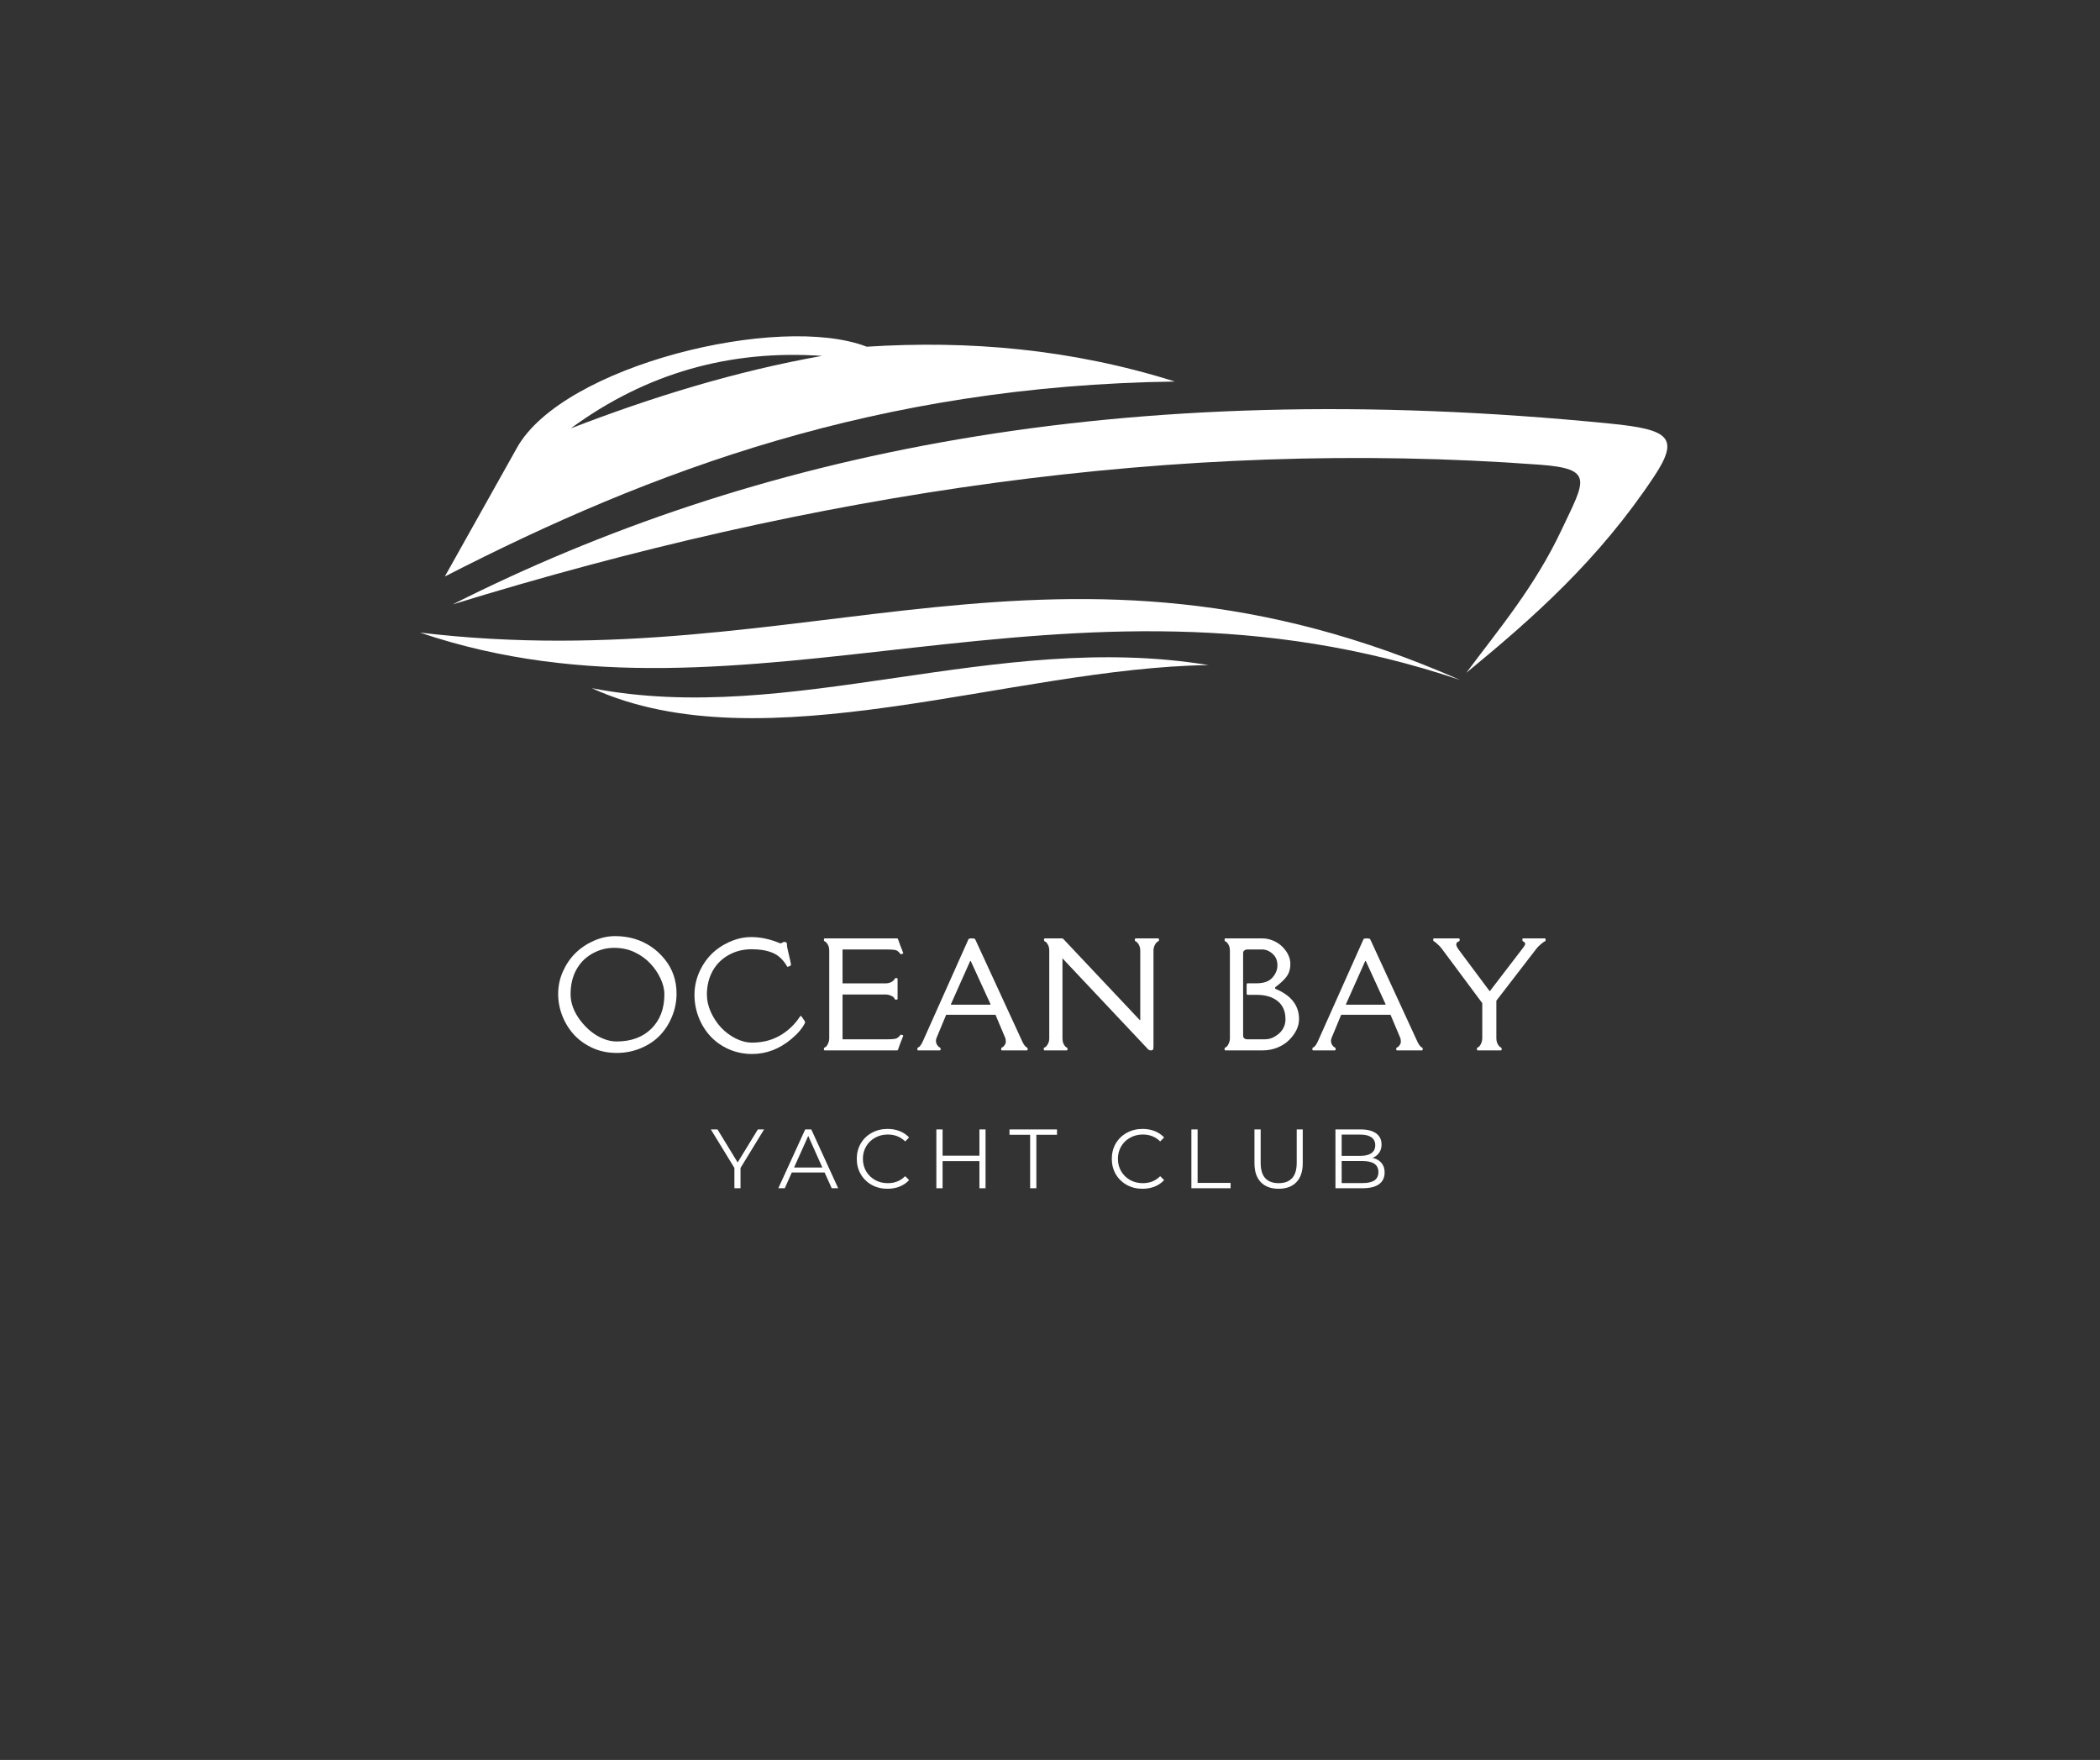 <svg width="216" height="181" viewBox="0 0 216 181" fill="none" xmlns="http://www.w3.org/2000/svg">
<rect x="0" y="0" width="216" height="181" fill="#333333" stroke="none"/>
<path fill-rule="evenodd" clip-rule="evenodd" d="M46.559 62.16C83.743 50.712 120.998 45.03 158.355 47.791C164.027 48.212 163.024 49.404 160.618 54.494C157.871 60.321 154.253 64.594 150.82 69.195C157.702 63.548 164.441 57.581 170.127 49.015C172.8 44.987 171.688 44.169 165.647 43.568C115.042 38.519 77.263 46.691 46.559 62.16Z" fill="white"/>
<path fill-rule="evenodd" clip-rule="evenodd" d="M84.546 36.602C75.154 35.954 66.514 38.328 58.709 44.058C67.149 40.798 75.733 38.172 84.546 36.602ZM45.754 59.291C67.073 48.349 90.356 39.66 120.848 39.239C110.131 35.866 99.587 34.995 89.15 35.657C80.161 32.176 57.919 37.578 53.179 46.041C50.704 50.457 48.227 54.874 45.754 59.291Z" fill="white"/>
<path fill-rule="evenodd" clip-rule="evenodd" d="M43.2 65.06C83.182 69.83 108.774 51.697 150.192 69.936C109.309 56.123 76.916 76.483 43.2 65.06Z" fill="white"/>
<path fill-rule="evenodd" clip-rule="evenodd" d="M60.869 70.775C81.356 74.755 102.402 64.781 124.306 68.403C104.177 68.666 78.433 78.8 60.869 70.775Z" fill="white"/>
<path d="M62.064 106.832C62.525 107.019 62.975 107.111 63.414 107.111C64.912 107.111 66.107 106.674 66.996 105.797C67.889 104.915 68.337 103.734 68.337 102.251C68.337 101.742 68.204 101.205 67.941 100.64C67.682 100.077 67.334 99.564 66.897 99.101C66.465 98.633 65.93 98.246 65.295 97.94C64.665 97.634 63.95 97.481 63.153 97.481C62.361 97.481 61.609 97.683 60.903 98.084C60.194 98.487 59.648 99.045 59.265 99.758C58.88 100.473 58.689 101.301 58.689 102.242C58.689 103.178 59.031 104.091 59.715 104.978C60.404 105.867 61.187 106.485 62.064 106.832ZM59.121 106.499C58.599 105.954 58.181 105.306 57.87 104.555C57.564 103.799 57.411 103.02 57.411 102.215C57.411 101.412 57.573 100.647 57.897 99.92C58.221 99.189 58.648 98.559 59.184 98.03C59.724 97.497 60.356 97.071 61.083 96.752C61.814 96.435 62.536 96.275 63.252 96.275C63.972 96.275 64.642 96.369 65.268 96.554C66.496 96.927 67.522 97.616 68.346 98.624C69.174 99.632 69.588 100.82 69.588 102.188C69.588 102.987 69.439 103.752 69.147 104.483C68.859 105.216 68.454 105.864 67.932 106.427C67.41 106.992 66.749 107.444 65.952 107.786C65.16 108.121 64.323 108.29 63.441 108.29C62.559 108.29 61.749 108.128 61.011 107.804C60.278 107.48 59.648 107.046 59.121 106.499Z" fill="white"/>
<path d="M77.354 107.228C78.416 107.228 79.363 106.992 80.198 106.517C81.037 106.038 81.724 105.392 82.259 104.582C82.324 104.487 82.371 104.456 82.403 104.492C82.432 104.528 82.471 104.58 82.52 104.645L82.736 104.96C82.801 105.081 82.826 105.156 82.808 105.185C82.525 105.756 82.054 106.314 81.395 106.859C80.171 107.885 78.823 108.398 77.354 108.398C76.501 108.398 75.7 108.231 74.951 107.903C74.206 107.568 73.579 107.124 73.07 106.571C72.559 106.02 72.156 105.372 71.864 104.627C71.576 103.884 71.432 103.115 71.432 102.323C71.432 101.526 71.587 100.764 71.9 100.037C72.217 99.306 72.64 98.673 73.169 98.138C73.702 97.605 74.332 97.179 75.059 96.86C75.784 96.536 76.517 96.374 77.255 96.374C78.137 96.374 79.023 96.545 79.919 96.887L80.243 97.013C80.29 97.031 80.356 97.013 80.441 96.959C80.524 96.9 80.612 96.869 80.702 96.869C80.796 96.869 80.873 96.914 80.927 97.004C80.945 97.017 80.95 97.065 80.945 97.148C80.938 97.287 80.995 97.598 81.116 98.084L81.296 98.858C81.337 99.063 81.359 99.191 81.359 99.245C81.359 99.276 81.298 99.321 81.179 99.38C81.064 99.434 80.995 99.447 80.972 99.416C80.587 98.739 80.101 98.271 79.514 98.012C78.924 97.755 78.191 97.625 77.309 97.625C76.431 97.625 75.639 97.827 74.933 98.228C74.224 98.624 73.675 99.177 73.286 99.884C72.901 100.593 72.71 101.396 72.71 102.296C72.71 102.89 72.845 103.488 73.115 104.087C73.389 104.688 73.74 105.219 74.168 105.68C74.6 106.137 75.097 106.508 75.662 106.796C76.231 107.084 76.796 107.228 77.354 107.228Z" fill="white"/>
<path d="M91.099 101.135C91.441 101.135 91.723 101.025 91.945 100.802C91.963 100.784 91.986 100.746 92.017 100.685C92.047 100.62 92.103 100.586 92.188 100.586C92.278 100.586 92.323 100.62 92.323 100.685V102.719C92.323 102.78 92.281 102.809 92.197 102.809C92.119 102.809 92.071 102.8 92.053 102.782C92.035 102.759 92.017 102.728 91.999 102.692C91.986 102.656 91.95 102.609 91.891 102.548C91.831 102.489 91.723 102.429 91.567 102.368C91.41 102.309 91.255 102.278 91.099 102.278H86.662V106.886H91.324C91.858 106.886 92.182 106.841 92.296 106.751C92.416 106.661 92.499 106.584 92.548 106.517C92.602 106.445 92.641 106.409 92.665 106.409C92.688 106.409 92.733 106.422 92.8 106.445C92.872 106.463 92.908 106.485 92.908 106.508C92.908 106.526 92.875 106.616 92.809 106.778L92.584 107.345C92.499 107.561 92.443 107.727 92.413 107.84C92.382 107.948 92.341 108.011 92.287 108.029H84.835C84.775 108.029 84.745 107.991 84.745 107.912C84.745 107.829 84.754 107.777 84.772 107.759C84.795 107.741 84.826 107.727 84.862 107.714C84.903 107.696 84.952 107.658 85.006 107.597C85.065 107.538 85.128 107.43 85.195 107.273C85.261 107.118 85.294 106.958 85.294 106.796V97.742C85.294 97.4 85.18 97.116 84.952 96.887C84.934 96.869 84.894 96.849 84.835 96.824C84.775 96.795 84.745 96.734 84.745 96.644C84.745 96.554 84.775 96.509 84.835 96.509H92.287C92.335 96.509 92.373 96.57 92.404 96.689C92.44 96.81 92.499 96.977 92.584 97.193L92.809 97.76C92.875 97.929 92.908 98.021 92.908 98.039C92.908 98.057 92.872 98.079 92.8 98.102C92.733 98.127 92.688 98.138 92.665 98.138C92.647 98.138 92.625 98.127 92.602 98.102C92.584 98.073 92.557 98.037 92.521 97.994C92.49 97.947 92.416 97.877 92.296 97.787C92.182 97.697 91.858 97.652 91.324 97.652H86.662V101.135H91.099Z" fill="white"/>
<path d="M94.986 106.949C94.986 106.949 96.527 103.5 99.612 96.599C99.635 96.54 99.749 96.509 99.954 96.509C100.163 96.509 100.28 96.54 100.305 96.599L105.075 106.949C105.255 107.381 105.435 107.64 105.615 107.723C105.673 107.748 105.705 107.804 105.705 107.894C105.705 107.984 105.673 108.029 105.615 108.029H103.068C103.007 108.029 102.978 107.991 102.978 107.912C102.978 107.829 102.987 107.777 103.005 107.759C103.027 107.741 103.059 107.727 103.095 107.714C103.135 107.696 103.169 107.676 103.194 107.651C103.367 107.471 103.455 107.307 103.455 107.156C103.455 107.001 103.439 106.875 103.41 106.778L102.393 104.366H97.317L96.318 106.778C96.287 106.875 96.273 106.949 96.273 107.003V107.084C96.273 107.084 96.273 107.088 96.273 107.093C96.273 107.286 96.363 107.471 96.543 107.651C96.561 107.669 96.599 107.694 96.66 107.723C96.719 107.748 96.75 107.804 96.75 107.894C96.75 107.984 96.719 108.029 96.66 108.029H94.446C94.385 108.029 94.356 107.991 94.356 107.912C94.356 107.829 94.365 107.777 94.383 107.759C94.406 107.741 94.437 107.723 94.473 107.705C94.628 107.64 94.799 107.388 94.986 106.949ZM97.821 103.25C97.808 103.263 97.805 103.281 97.812 103.304C97.817 103.322 97.826 103.331 97.839 103.331H101.853C101.864 103.331 101.873 103.322 101.88 103.304C101.884 103.281 101.882 103.263 101.871 103.25L99.846 98.831H99.792L97.821 103.25Z" fill="white"/>
<path d="M109.256 96.509C109.297 96.509 109.337 96.531 109.373 96.572L117.23 104.906H117.284V97.742C117.284 97.407 117.167 97.121 116.933 96.887C116.915 96.869 116.875 96.849 116.816 96.824C116.755 96.795 116.726 96.734 116.726 96.644C116.726 96.554 116.755 96.509 116.816 96.509H119.12C119.179 96.509 119.21 96.552 119.21 96.635C119.21 96.72 119.197 96.77 119.174 96.788C119.156 96.801 119.125 96.815 119.084 96.833C119.048 96.851 118.999 96.891 118.94 96.95C118.879 97.011 118.814 97.119 118.742 97.274C118.675 97.425 118.643 97.58 118.643 97.742V107.66C118.643 107.829 118.618 107.934 118.571 107.975C118.528 108.011 118.459 108.029 118.364 108.029C118.267 108.029 118.186 108.002 118.121 107.948L109.283 98.561V106.796C109.283 107.156 109.387 107.442 109.598 107.651C109.616 107.669 109.654 107.694 109.715 107.723C109.774 107.748 109.805 107.804 109.805 107.894C109.805 107.984 109.774 108.029 109.715 108.029H107.456C107.389 108.029 107.357 107.991 107.357 107.912C107.357 107.829 107.366 107.777 107.384 107.759C107.407 107.741 107.438 107.727 107.474 107.714C107.515 107.696 107.548 107.676 107.573 107.651C107.807 107.417 107.924 107.133 107.924 106.796V97.742C107.924 97.395 107.812 97.11 107.591 96.887C107.573 96.869 107.533 96.849 107.474 96.824C107.413 96.795 107.384 96.734 107.384 96.644C107.384 96.554 107.413 96.509 107.474 96.509H109.256Z" fill="white"/>
<path d="M130.114 106.886C130.456 106.886 130.766 106.805 131.05 106.643C131.331 106.481 131.547 106.319 131.698 106.157C132.044 105.786 132.22 105.342 132.22 104.825C132.22 104.01 131.952 103.389 131.419 102.962C130.883 102.53 130.163 102.314 129.259 102.314H128.314C128.253 102.314 128.224 102.249 128.224 102.116V101.324C128.224 101.193 128.253 101.126 128.314 101.126H129.259C129.997 101.126 130.537 100.932 130.879 100.541C131.221 100.152 131.392 99.731 131.392 99.281C131.392 99 131.34 98.754 131.239 98.543C131.135 98.327 130.973 98.138 130.753 97.976C130.53 97.809 130.303 97.706 130.069 97.67L129.916 97.652H128.269C128.161 97.652 128.064 97.688 127.981 97.76C127.902 97.827 127.864 97.911 127.864 98.012V106.526C127.864 106.629 127.902 106.715 127.981 106.787C128.064 106.854 128.161 106.886 128.269 106.886H130.114ZM129.853 108.029H126.046C125.985 108.029 125.956 107.991 125.956 107.912C125.956 107.829 125.965 107.777 125.983 107.759C126.005 107.741 126.037 107.727 126.073 107.714C126.109 107.696 126.156 107.658 126.217 107.597C126.275 107.538 126.338 107.43 126.406 107.273C126.471 107.118 126.505 106.958 126.505 106.796V97.742C126.505 97.4 126.39 97.116 126.163 96.887C126.145 96.869 126.104 96.849 126.046 96.824C125.985 96.795 125.956 96.734 125.956 96.644C125.956 96.554 125.985 96.509 126.046 96.509H129.817C130.213 96.509 130.593 96.588 130.96 96.743C131.324 96.9 131.635 97.103 131.887 97.355C132.445 97.913 132.724 98.514 132.724 99.155C132.724 99.641 132.6 100.059 132.355 100.406C132.114 100.748 131.716 101.126 131.158 101.54V101.684C132.796 102.357 133.615 103.398 133.615 104.807C133.615 105.558 133.277 106.272 132.607 106.949C132.294 107.268 131.896 107.529 131.41 107.732C130.928 107.93 130.411 108.029 129.853 108.029Z" fill="white"/>
<path d="M135.618 106.949C135.618 106.949 137.159 103.5 140.244 96.599C140.266 96.54 140.381 96.509 140.586 96.509C140.795 96.509 140.912 96.54 140.937 96.599L145.707 106.949C145.887 107.381 146.067 107.64 146.247 107.723C146.305 107.748 146.337 107.804 146.337 107.894C146.337 107.984 146.305 108.029 146.247 108.029H143.7C143.639 108.029 143.61 107.991 143.61 107.912C143.61 107.829 143.619 107.777 143.637 107.759C143.659 107.741 143.691 107.727 143.727 107.714C143.767 107.696 143.801 107.676 143.826 107.651C143.999 107.471 144.087 107.307 144.087 107.156C144.087 107.001 144.071 106.875 144.042 106.778L143.025 104.366H137.949L136.95 106.778C136.918 106.875 136.905 106.949 136.905 107.003V107.084C136.905 107.084 136.905 107.088 136.905 107.093C136.905 107.286 136.995 107.471 137.175 107.651C137.193 107.669 137.231 107.694 137.292 107.723C137.35 107.748 137.382 107.804 137.382 107.894C137.382 107.984 137.35 108.029 137.292 108.029H135.078C135.017 108.029 134.988 107.991 134.988 107.912C134.988 107.829 134.997 107.777 135.015 107.759C135.037 107.741 135.069 107.723 135.105 107.705C135.26 107.64 135.431 107.388 135.618 106.949ZM138.453 103.25C138.439 103.263 138.437 103.281 138.444 103.304C138.448 103.322 138.457 103.331 138.471 103.331H142.485C142.496 103.331 142.505 103.322 142.512 103.304C142.516 103.281 142.514 103.263 142.503 103.25L140.478 98.831H140.424L138.453 103.25Z" fill="white"/>
<path d="M152.462 103.169L148.313 97.589C148.18 97.409 148.034 97.251 147.872 97.112C147.715 96.975 147.629 96.9 147.611 96.887C147.598 96.869 147.562 96.849 147.503 96.824C147.442 96.795 147.413 96.734 147.413 96.644C147.413 96.554 147.442 96.509 147.503 96.509H150.05C150.109 96.509 150.14 96.552 150.14 96.635C150.14 96.72 150.127 96.77 150.104 96.788C150.086 96.801 150.055 96.815 150.014 96.833C149.839 96.912 149.764 97.029 149.789 97.184C149.818 97.335 149.924 97.526 150.104 97.76L153.2 101.909H153.263L156.44 97.76C156.746 97.382 156.892 97.155 156.881 97.076C156.868 96.999 156.845 96.945 156.809 96.914C156.778 96.878 156.733 96.849 156.674 96.824C156.613 96.795 156.584 96.734 156.584 96.644C156.584 96.554 156.613 96.509 156.674 96.509H158.888C158.947 96.509 158.978 96.552 158.978 96.635C158.978 96.72 158.965 96.77 158.942 96.788C158.924 96.801 158.897 96.815 158.861 96.833C158.825 96.851 158.798 96.867 158.78 96.878C158.767 96.891 158.731 96.918 158.672 96.959L158.483 97.112C158.296 97.263 158.141 97.422 158.015 97.589L153.911 102.917V106.796C153.911 107.138 154.024 107.424 154.253 107.651C154.271 107.669 154.309 107.694 154.37 107.723C154.429 107.748 154.46 107.804 154.46 107.894C154.46 107.984 154.429 108.029 154.37 108.029H152.003C151.942 108.029 151.913 107.991 151.913 107.912C151.913 107.829 151.922 107.777 151.94 107.759C151.963 107.741 151.994 107.727 152.03 107.714C152.066 107.696 152.113 107.658 152.174 107.597C152.233 107.532 152.296 107.424 152.363 107.273C152.428 107.118 152.462 106.958 152.462 106.796V103.169Z" fill="white"/>
<path d="M76.168 120.117V122.205H75.538V120.117L73.117 116.157H73.801L75.871 119.55L77.95 116.157H78.589L76.168 120.117Z" fill="white"/>
<path d="M84.817 120.585H81.442L80.722 122.205H80.056L82.819 116.157H83.449L86.212 122.205H85.546L84.817 120.585ZM84.583 120.072L83.134 116.823L81.676 120.072H84.583Z" fill="white"/>
<path d="M91.284 122.259C90.684 122.259 90.144 122.128 89.665 121.863C89.183 121.593 88.805 121.224 88.531 120.756C88.26 120.288 88.126 119.763 88.126 119.181C88.126 118.6 88.26 118.074 88.531 117.606C88.805 117.138 89.183 116.773 89.665 116.508C90.15 116.238 90.693 116.103 91.293 116.103C91.743 116.103 92.157 116.179 92.535 116.328C92.918 116.478 93.242 116.697 93.507 116.985L93.103 117.39C92.628 116.917 92.031 116.679 91.311 116.679C90.83 116.679 90.396 116.791 90.007 117.012C89.615 117.228 89.309 117.525 89.088 117.903C88.866 118.281 88.755 118.708 88.755 119.181C88.755 119.655 88.866 120.081 89.088 120.459C89.309 120.837 89.615 121.138 90.007 121.359C90.396 121.575 90.83 121.683 91.311 121.683C92.036 121.683 92.635 121.444 93.103 120.963L93.507 121.368C93.242 121.656 92.918 121.878 92.535 122.034C92.151 122.184 91.734 122.259 91.284 122.259Z" fill="white"/>
<path d="M101.37 116.157V122.205H100.74V119.415H96.951V122.205H96.311V116.157H96.951V118.857H100.74V116.157H101.37Z" fill="white"/>
<path d="M105.958 116.706H103.834V116.157H108.721V116.706H106.597V122.205H105.958V116.706Z" fill="white"/>
<path d="M117.515 122.259C116.915 122.259 116.375 122.128 115.895 121.863C115.414 121.593 115.036 121.224 114.761 120.756C114.491 120.288 114.356 119.763 114.356 119.181C114.356 118.6 114.491 118.074 114.761 117.606C115.036 117.138 115.414 116.773 115.895 116.508C116.381 116.238 116.924 116.103 117.524 116.103C117.974 116.103 118.388 116.179 118.766 116.328C119.149 116.478 119.473 116.697 119.738 116.985L119.333 117.39C118.859 116.917 118.262 116.679 117.542 116.679C117.061 116.679 116.627 116.791 116.237 117.012C115.846 117.228 115.54 117.525 115.319 117.903C115.097 118.281 114.986 118.708 114.986 119.181C114.986 119.655 115.097 120.081 115.319 120.459C115.54 120.837 115.846 121.138 116.237 121.359C116.627 121.575 117.061 121.683 117.542 121.683C118.267 121.683 118.865 121.444 119.333 120.963L119.738 121.368C119.473 121.656 119.149 121.878 118.766 122.034C118.382 122.184 117.965 122.259 117.515 122.259Z" fill="white"/>
<path d="M122.543 116.157H123.182V121.656H126.575V122.205H122.543V116.157Z" fill="white"/>
<path d="M131.514 122.259C130.733 122.259 130.123 122.034 129.687 121.584C129.248 121.134 129.03 120.481 129.03 119.622V116.157H129.669V119.595C129.669 120.297 129.824 120.823 130.137 121.17C130.454 121.512 130.913 121.683 131.514 121.683C132.119 121.683 132.58 121.512 132.9 121.17C133.217 120.823 133.377 120.297 133.377 119.595V116.157H133.998V119.622C133.998 120.481 133.777 121.134 133.341 121.584C132.909 122.034 132.299 122.259 131.514 122.259Z" fill="white"/>
<path d="M141.176 119.082C141.572 119.172 141.878 119.347 142.094 119.604C142.31 119.856 142.418 120.184 142.418 120.585C142.418 121.107 142.225 121.509 141.842 121.791C141.458 122.067 140.893 122.205 140.15 122.205H137.36V116.157H139.97C140.648 116.157 141.172 116.292 141.545 116.562C141.917 116.832 142.103 117.216 142.103 117.714C142.103 118.044 142.018 118.326 141.851 118.56C141.689 118.794 141.464 118.969 141.176 119.082ZM137.999 116.688V118.875H139.934C140.42 118.875 140.794 118.782 141.059 118.596C141.323 118.411 141.455 118.137 141.455 117.777C141.455 117.423 141.323 117.153 141.059 116.967C140.794 116.782 140.42 116.688 139.934 116.688H137.999ZM140.141 121.674C140.681 121.674 141.089 121.584 141.365 121.404C141.64 121.219 141.779 120.931 141.779 120.54C141.779 119.784 141.233 119.406 140.141 119.406H137.999V121.674H140.141Z" fill="white"/>
</svg>
